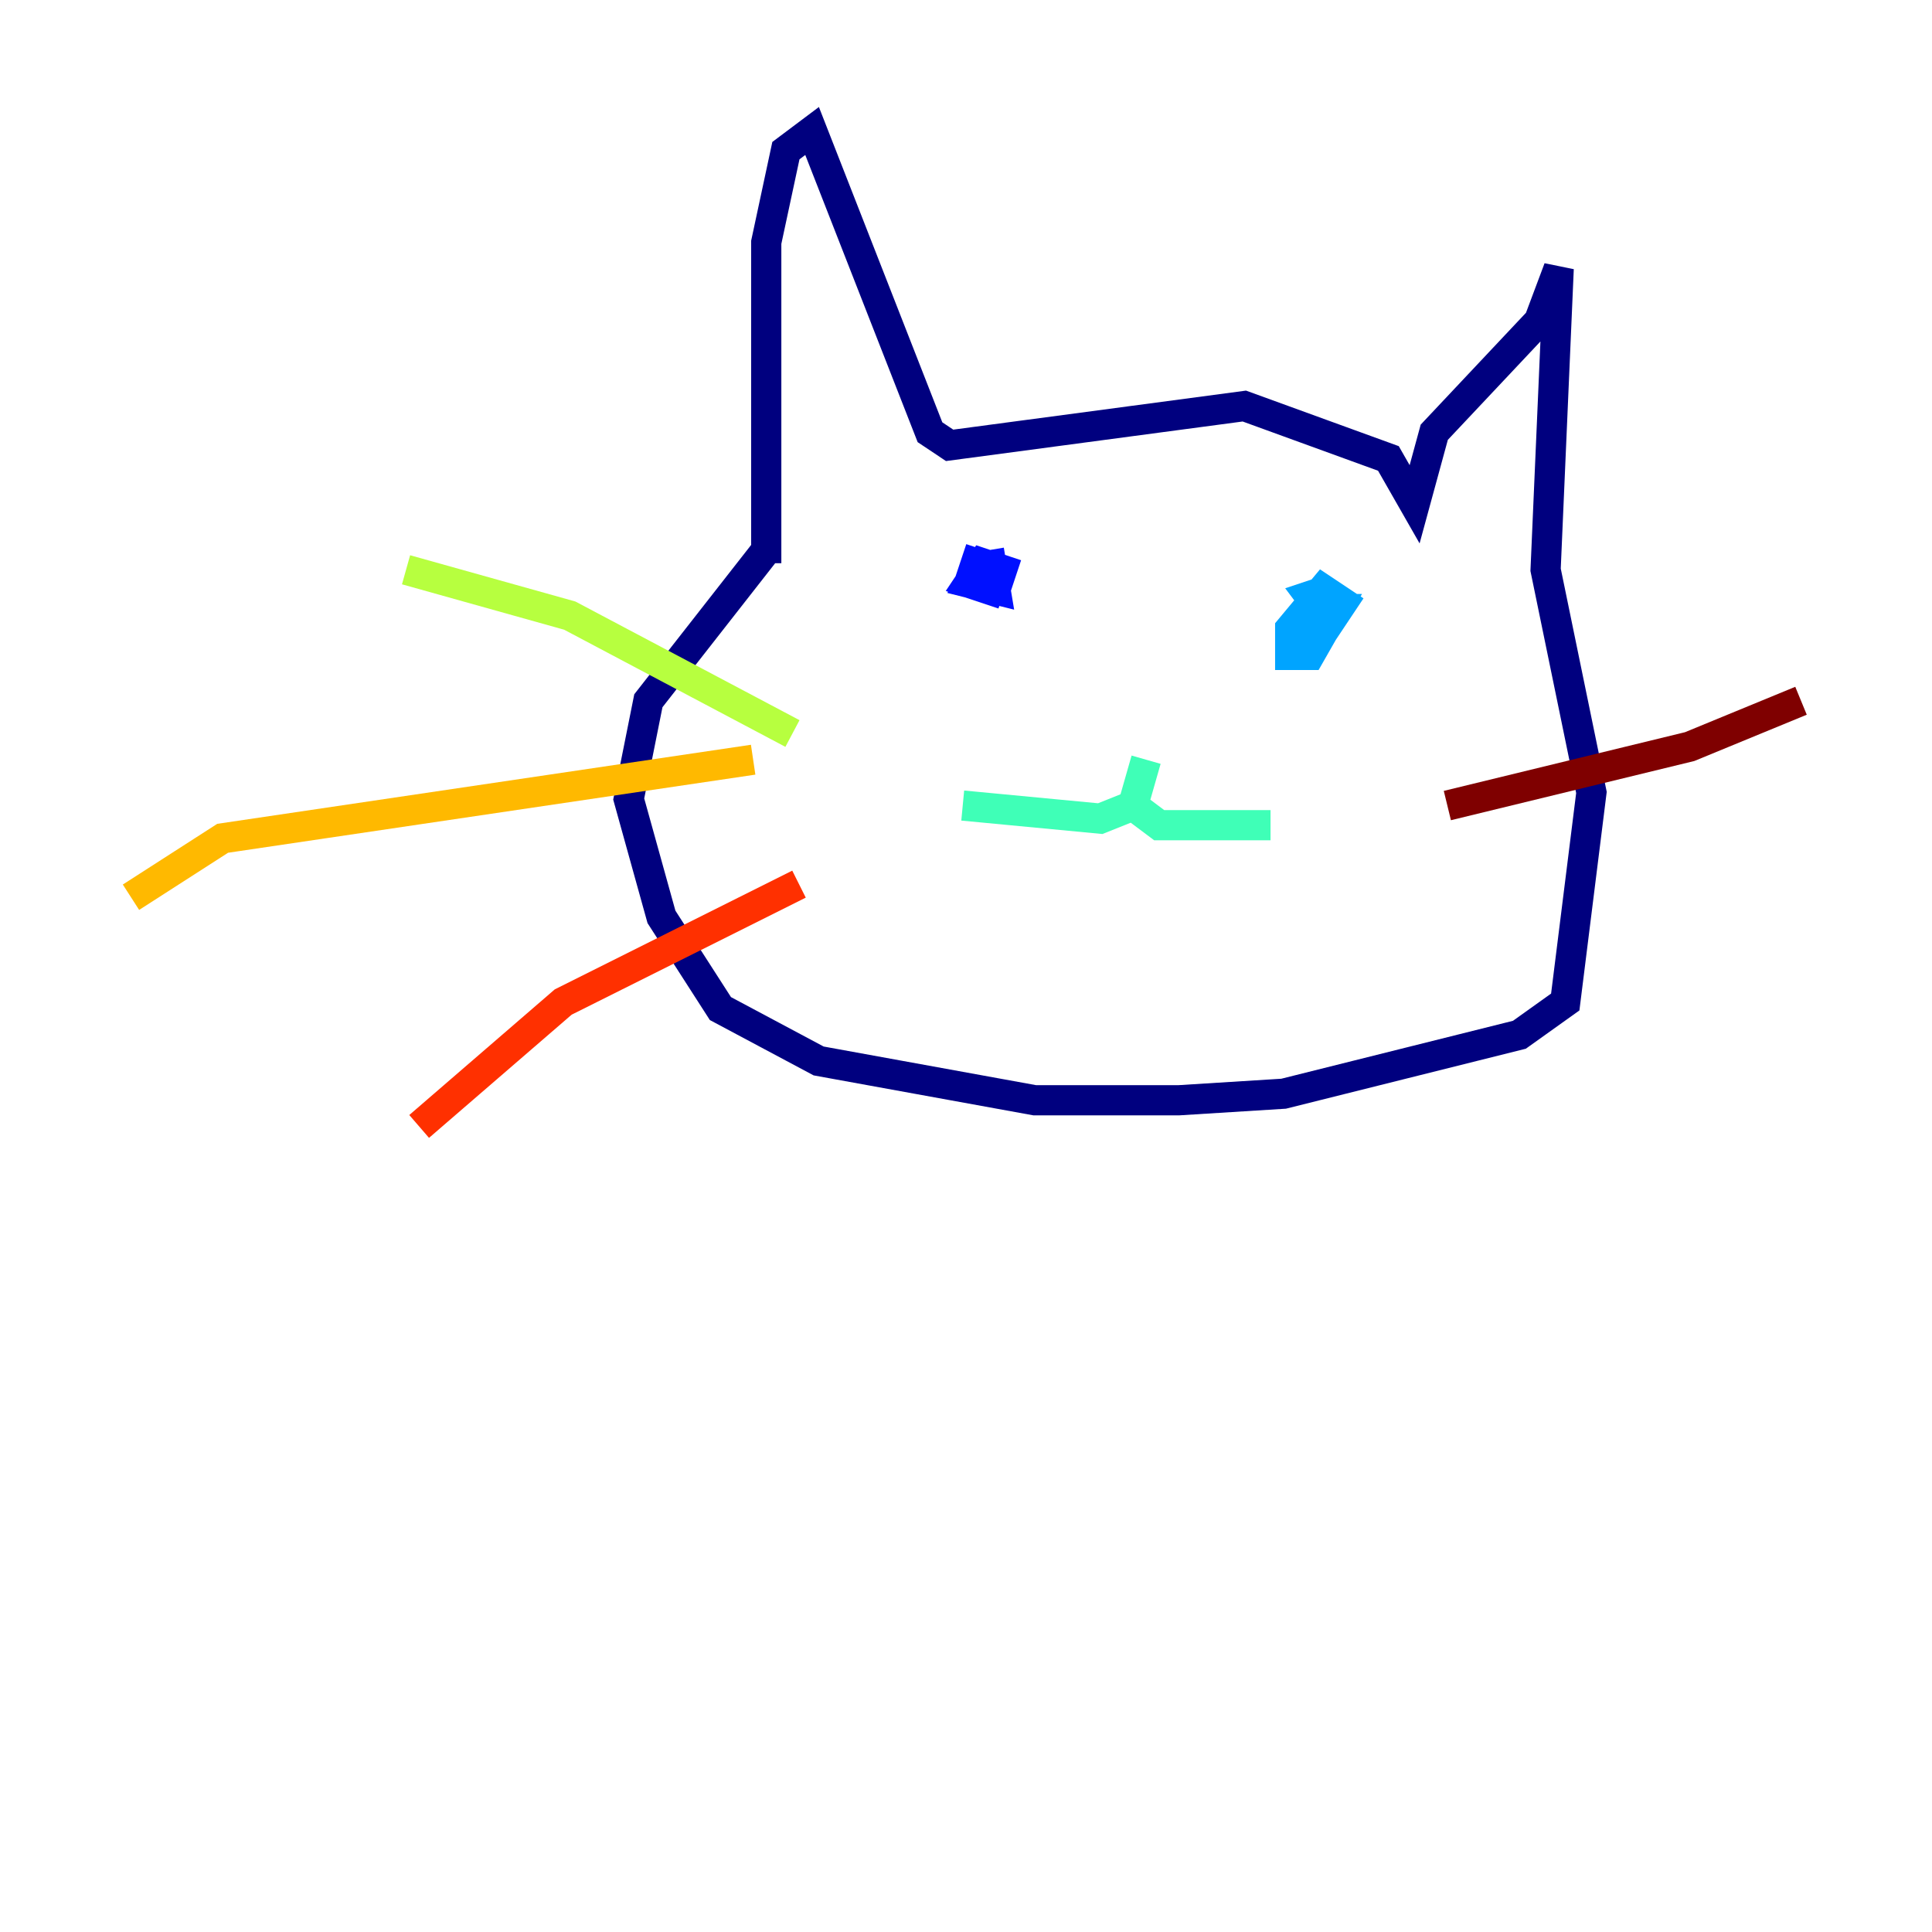 <?xml version="1.0" encoding="utf-8" ?>
<svg baseProfile="tiny" height="128" version="1.2" viewBox="0,0,128,128" width="128" xmlns="http://www.w3.org/2000/svg" xmlns:ev="http://www.w3.org/2001/xml-events" xmlns:xlink="http://www.w3.org/1999/xlink"><defs /><polyline fill="none" points="50.766,37.315 50.766,16.054 52.068,9.98 53.803,8.678 61.614,28.637 62.915,29.505 82.441,26.902 91.986,30.373 93.722,33.41 95.024,28.637 101.966,21.261 103.268,17.79 102.4,37.749 105.437,52.502 103.702,66.386 100.664,68.556 85.044,72.461 78.102,72.895 68.556,72.895 54.237,70.291 47.729,66.82 43.824,60.746 41.654,52.936 42.956,46.427 50.766,36.447" stroke="#00007f" stroke-width="2" /><polyline fill="none" points="65.085,36.881 64.217,38.617 65.953,39.051 66.386,37.749 65.085,37.315 64.217,38.617 65.519,39.051 65.953,37.749 64.651,37.315 64.217,38.617 65.953,39.051 65.519,36.447" stroke="#0010ff" stroke-width="2" /><polyline fill="none" points="88.081,39.051 86.78,39.485 88.081,41.22 88.949,39.919 87.647,39.051 85.478,41.654 85.478,43.39 86.78,43.39 88.515,40.352 87.214,40.352" stroke="#00a4ff" stroke-width="2" /><polyline fill="none" points="63.783,53.37 72.895,54.237 75.064,53.37 75.932,50.332 75.064,53.37 76.8,54.671 84.176,54.671" stroke="#3fffb7" stroke-width="2" /><polyline fill="none" points="52.502,48.597 37.749,40.786 26.902,37.749" stroke="#b7ff3f" stroke-width="2" /><polyline fill="none" points="49.898,50.332 14.752,55.539 8.678,59.444" stroke="#ffb900" stroke-width="2" /><polyline fill="none" points="52.936,58.576 37.315,66.386 27.77,74.63" stroke="#ff3000" stroke-width="2" /><polyline fill="none" points="95.891,53.37 111.946,49.464 119.322,46.427" stroke="#7f0000" stroke-width="2" /></svg>